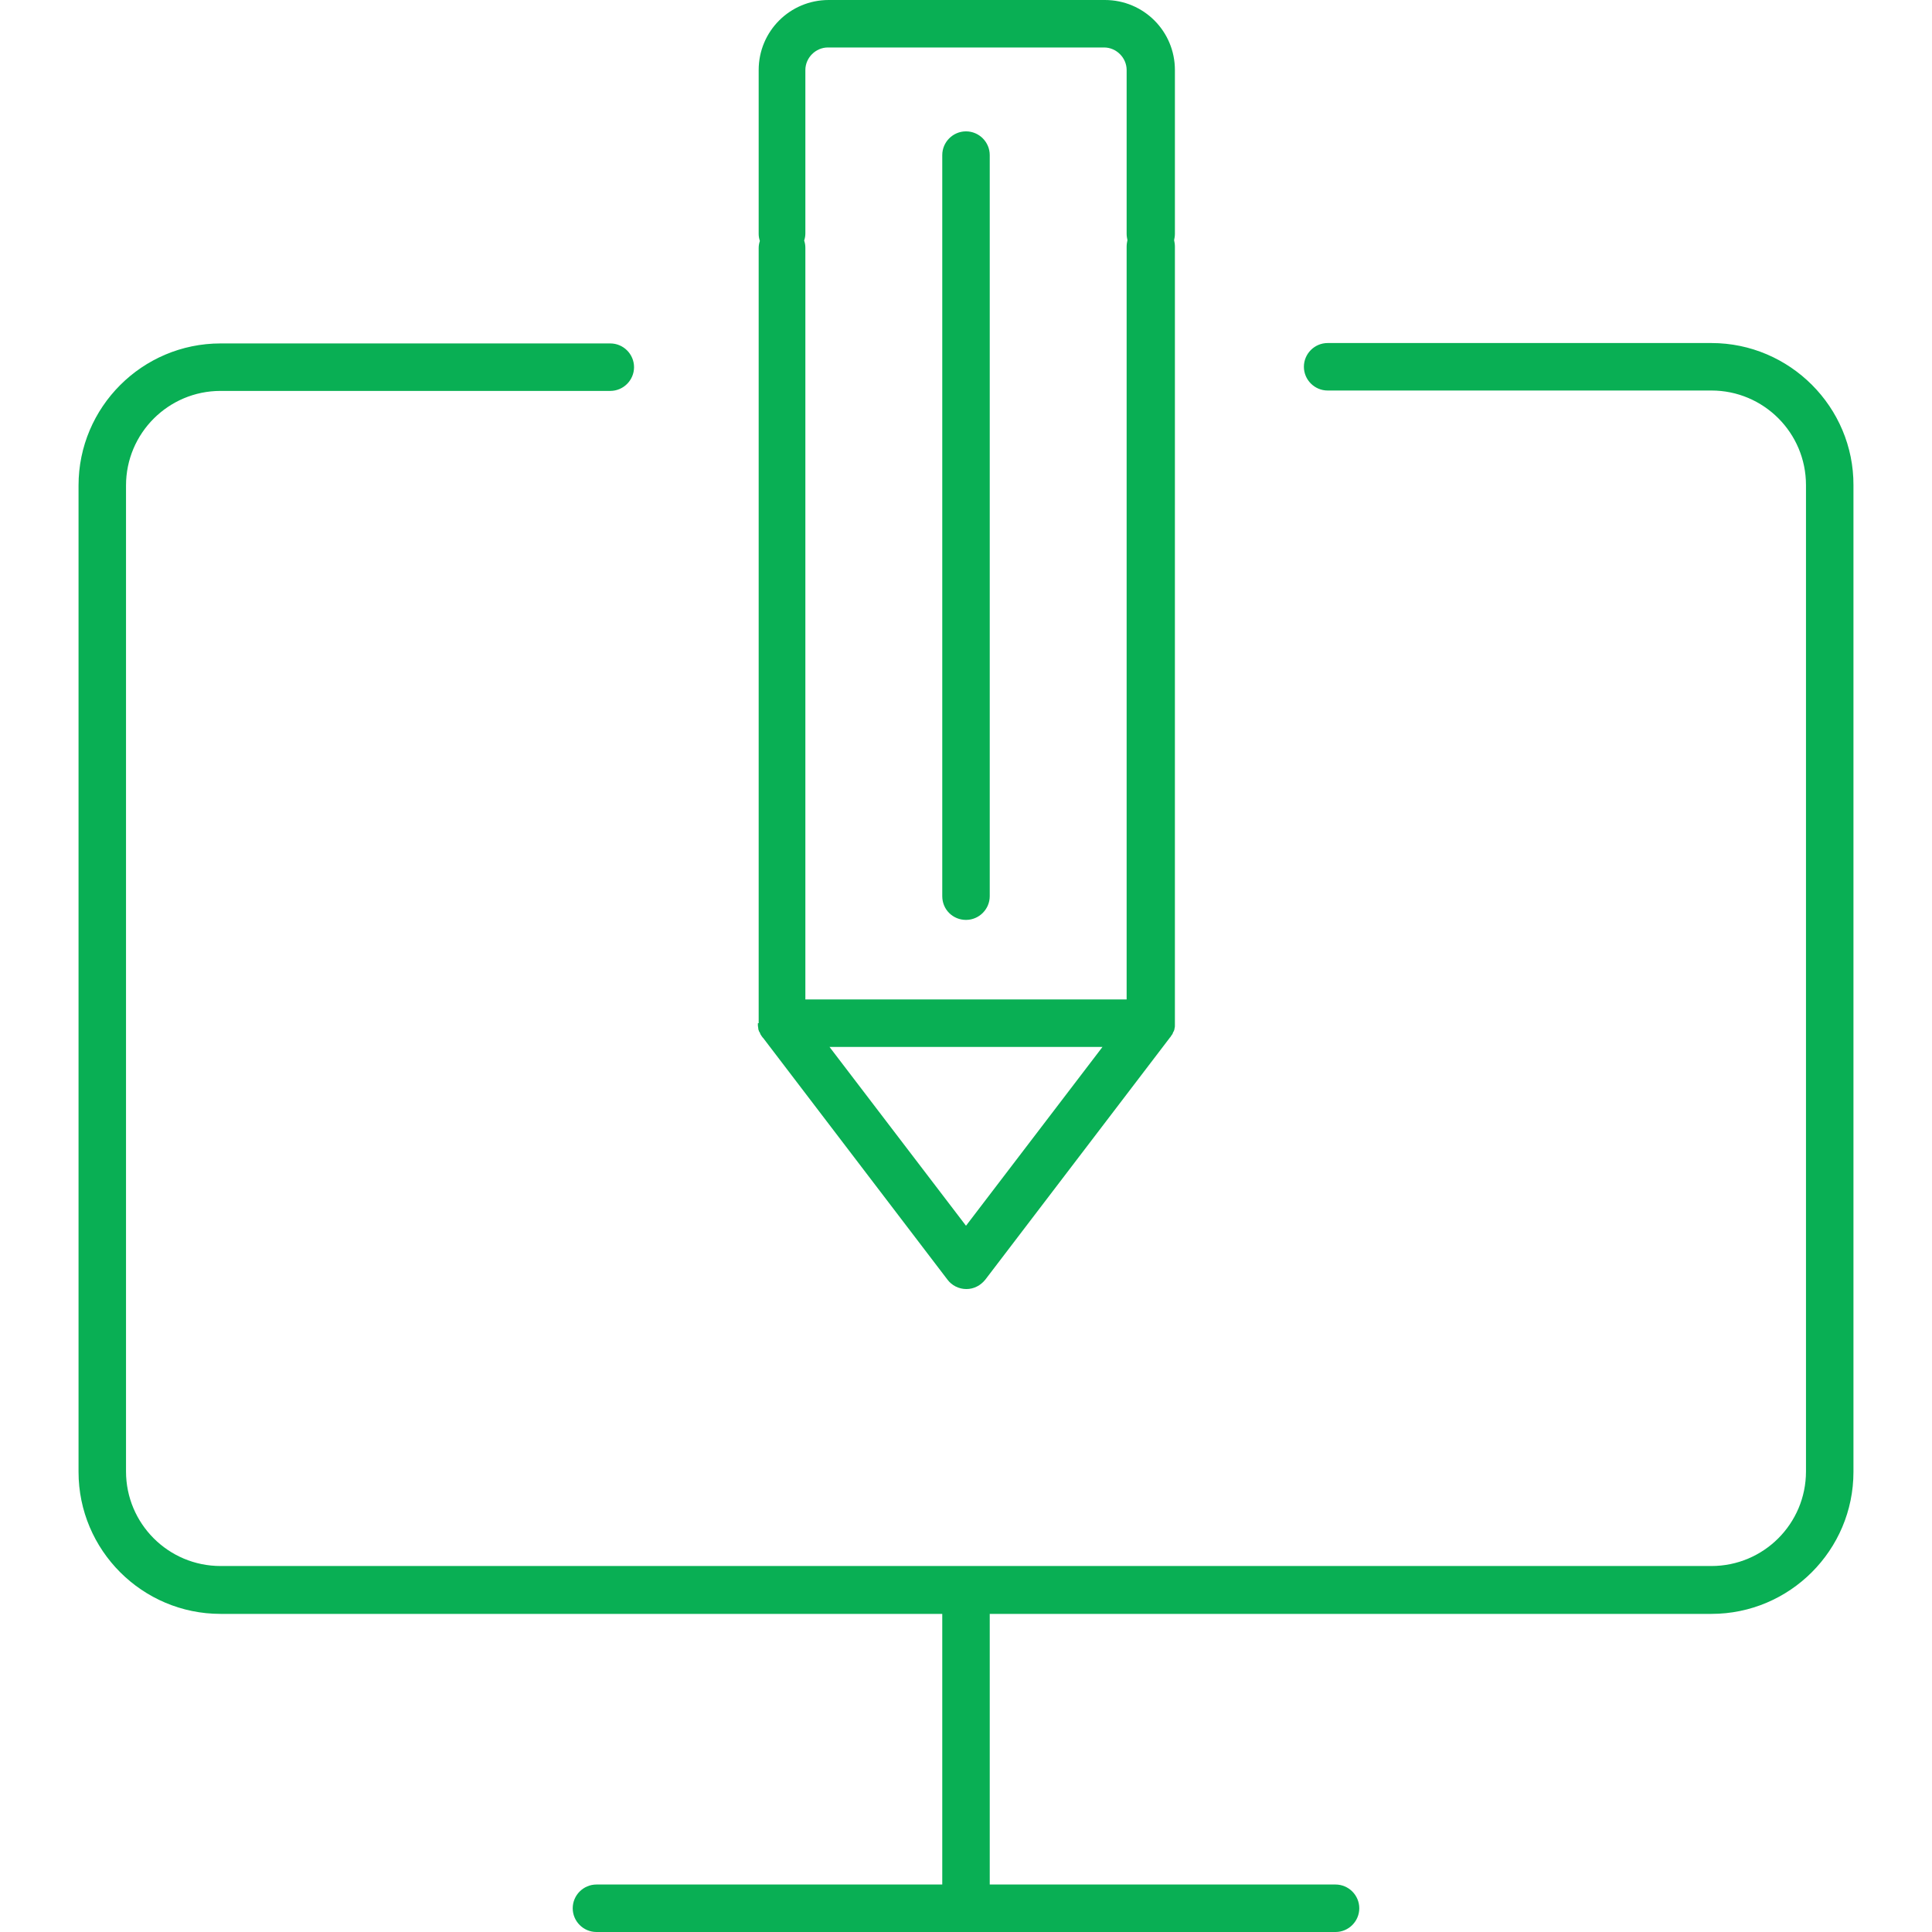 <svg xmlns="http://www.w3.org/2000/svg" viewBox="0 0 488.3 488.3" width="107" height="107"><path d="M432.55 86.7h-97c-3.3 0-6 2.7-6 6s2.7 6 6 6h97c13.2 0 23.9 10.7 23.9 23.9v249.3c0 13.2-10.7 23.9-23.9 23.9H55.75c-13.2 0-23.9-10.7-23.9-23.9V122.7c0-13.2 10.7-23.9 23.9-23.9h98.5c3.3 0 6-2.7 6-6s-2.7-6-6-6h-98.5c-19.8 0-35.9 16.1-35.9 35.9V372c0 19.8 16.1 35.9 35.9 35.9h182.4v68.4h-87.4c-3.3 0-6 2.7-6 6s2.7 6 6 6h186.8c3.3 0 6-2.7 6-6s-2.7-6-6-6h-87.4v-68.4h182.4c19.8 0 35.9-16.1 35.9-35.9V122.7c.1-19.8-16.1-36-35.9-36z" fill="#09af54"/><path d="M296.95 17.7c0-9.8-7.9-17.7-17.7-17.7h-69.8c-9.8 0-17.7 7.9-17.7 17.7v41.4c0 .6.1 1.2.3 1.8-.2.6-.3 1.2-.3 1.8v195.9h-.2v.6c0 .3.1.5.1.7v.2c.1.2.1.4.2.6 0 0 0 .1.1.1.1.2.2.5.3.7 0 0 0 .1.1.1.1.2.2.4.4.6 0 0 0 .1.1.1l46.6 61.1c1.1 1.5 2.9 2.4 4.8 2.4s3.6-.9 4.8-2.4l46.6-61.1s0-.1.1-.1c.1-.2.3-.4.4-.6 0 0 0-.1.1-.1.1-.2.2-.4.3-.7 0 0 0-.1.1-.1.1-.2.1-.4.2-.6v-.2c.1-.2.1-.5.1-.7V62.3c0-.6-.1-1.1-.2-1.6.1-.5.2-1 .2-1.6V17.7zm-52.8 292.1l-34.5-45.2h69l-34.5 45.2zm40.6-247.5v190.3h-81.2v-190c0-.6-.1-1.2-.3-1.8.2-.6.3-1.2.3-1.8V17.7c0-3.1 2.6-5.7 5.7-5.7h69.8c3.1 0 5.7 2.6 5.7 5.7v41.4c0 .6.1 1.1.2 1.6-.1.5-.2 1-.2 1.6z" fill="#09af54"/><path d="M244.15 33.2c-3.3 0-6 2.7-6 6v187.3c0 3.4 2.7 6 6 6s6-2.7 6-6V39.2c0-3.3-2.7-6-6-6z" fill="#09af54"/></svg>